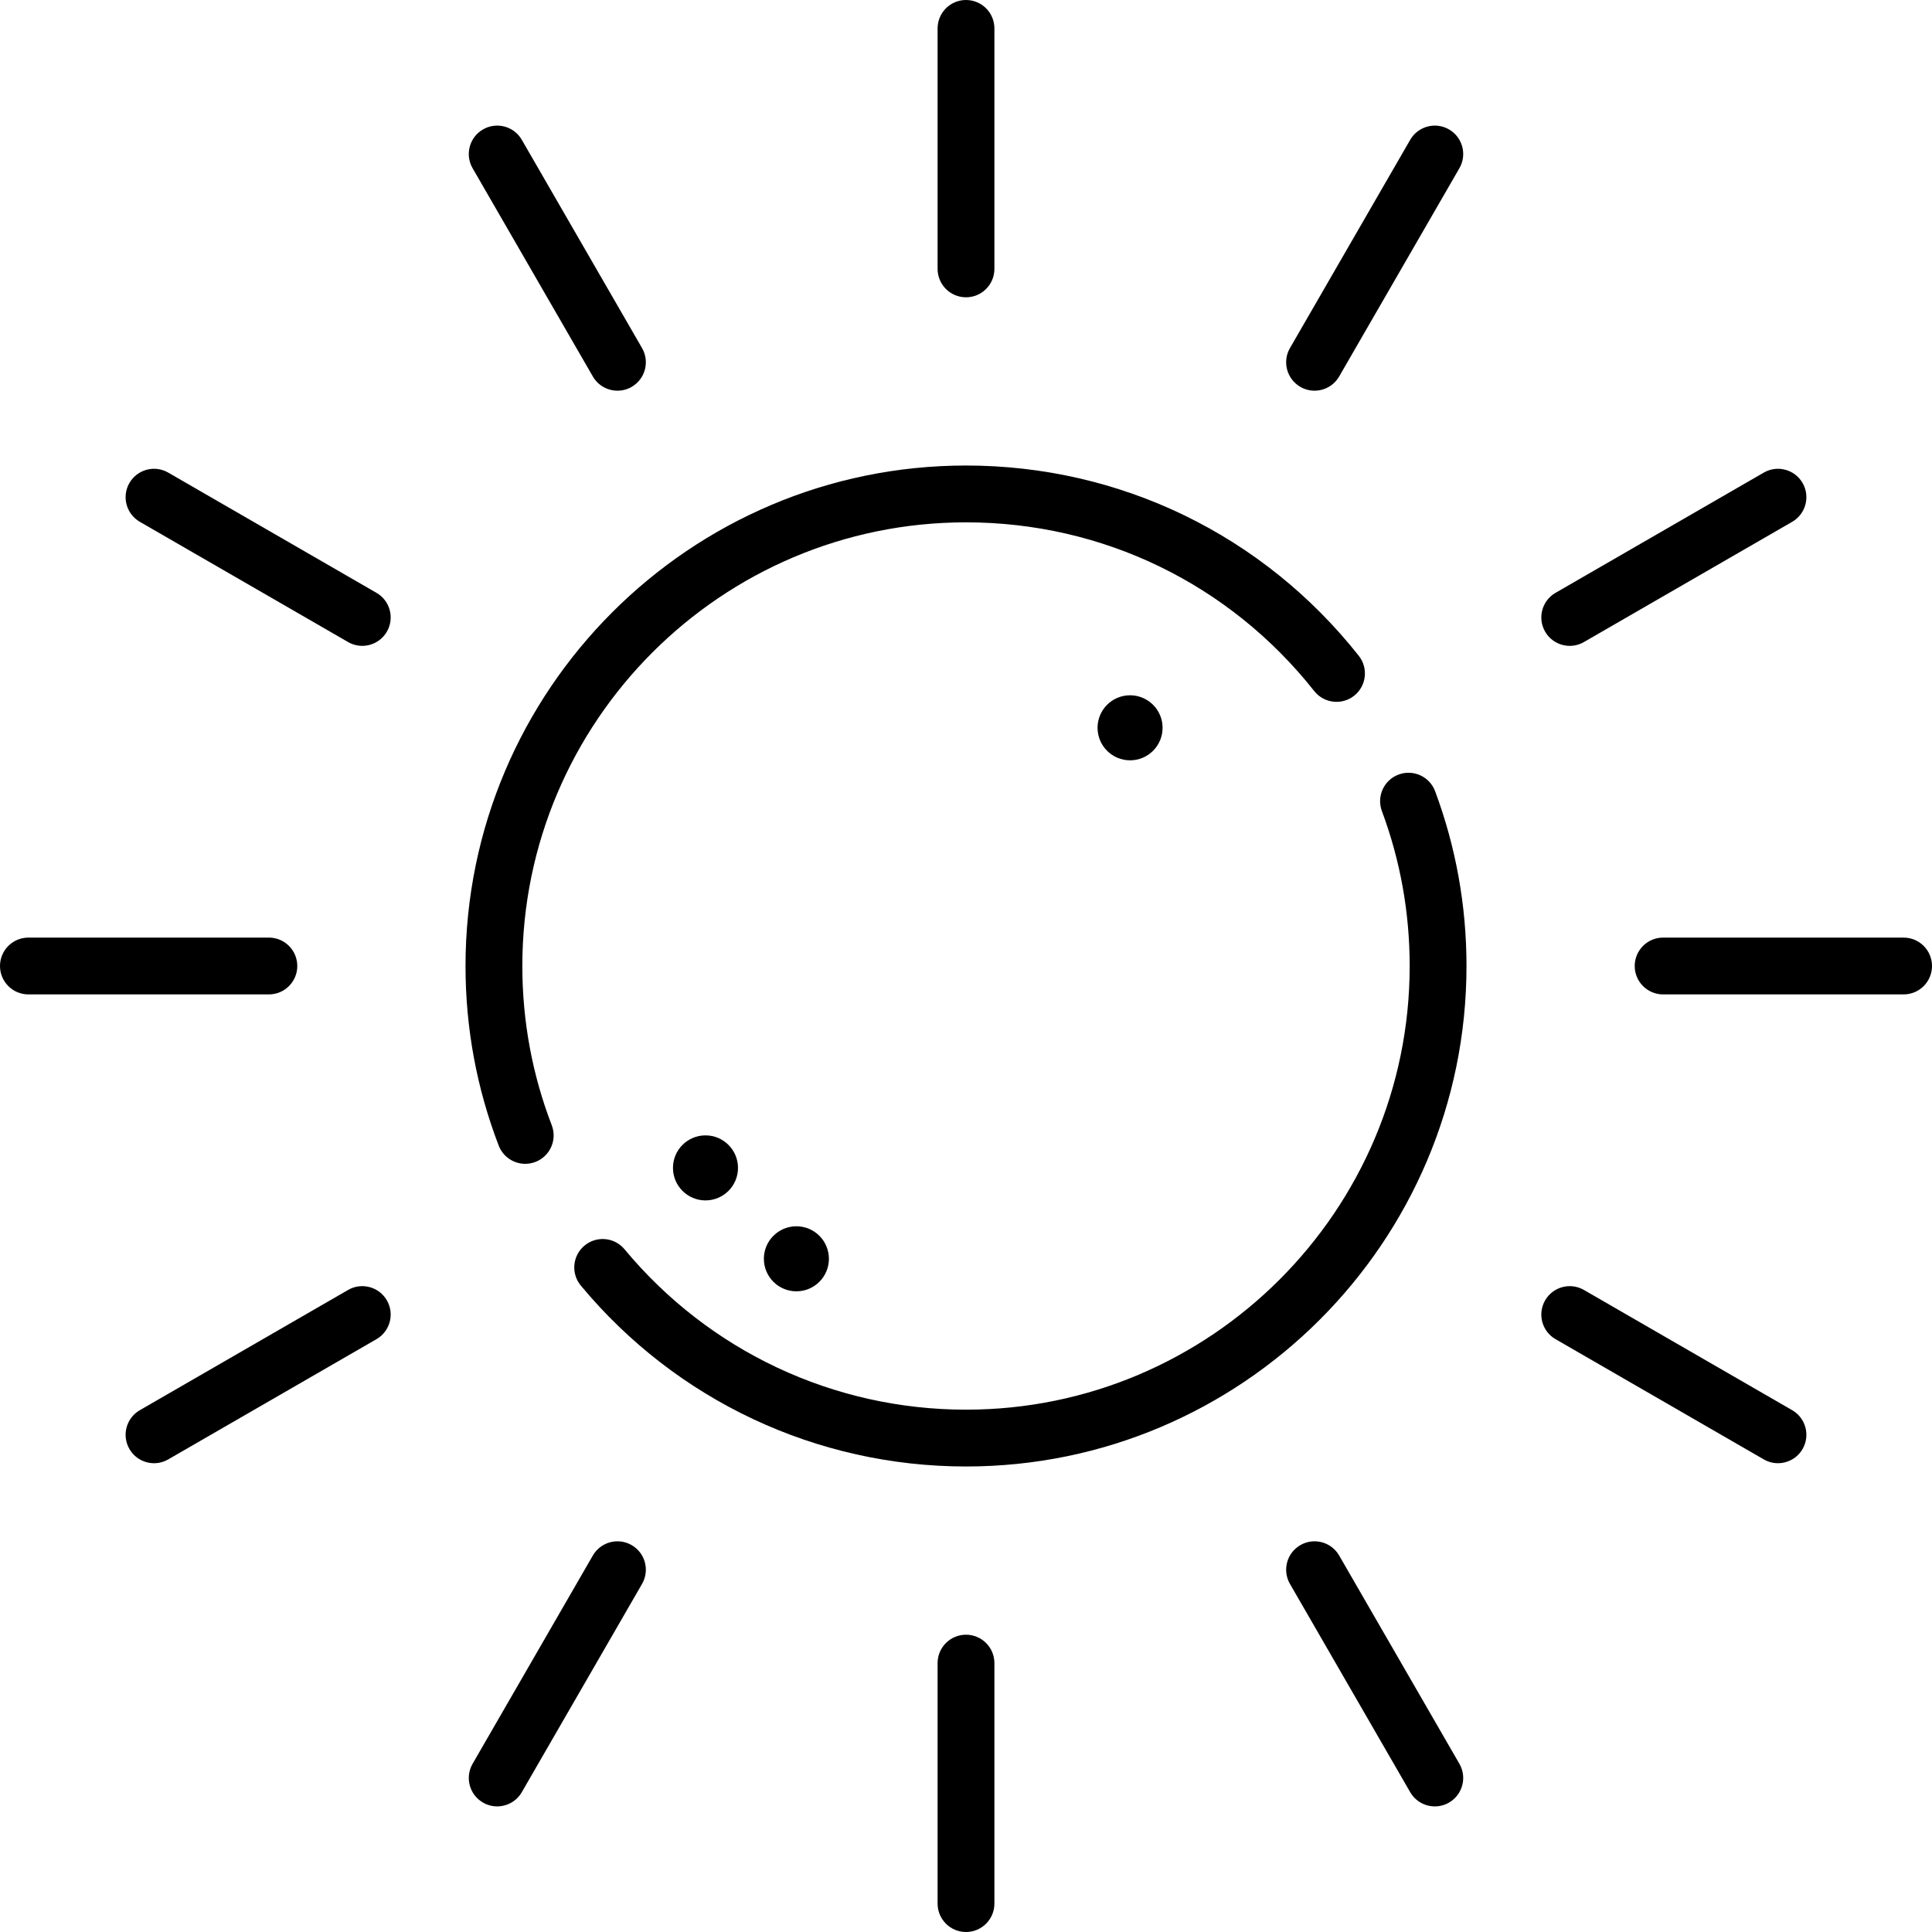 <?xml version="1.0" encoding="iso-8859-1"?>
<!-- Generator: Adobe Illustrator 19.0.0, SVG Export Plug-In . SVG Version: 6.00 Build 0)  -->
<svg xmlns="http://www.w3.org/2000/svg" xmlns:xlink="http://www.w3.org/1999/xlink" version="1.1" id="Layer_1" x="0px" y="0px" viewBox="0 0 512 512" style="enable-background:new 0 0 512 512;" xml:space="preserve">
<g>
	<g>
		<path d="M256,0c-4.158,0-7.528,3.37-7.528,7.528v63.728c0,4.158,3.37,7.528,7.528,7.528c4.158,0,7.528-3.37,7.528-7.527V7.528    C263.528,3.37,260.158,0,256,0z"/>
	</g>
</g>
<g>
	<g>
		<path d="M256,433.215c-4.158,0-7.528,3.37-7.528,7.528v63.729c0,4.158,3.37,7.528,7.528,7.528c4.158,0,7.528-3.37,7.528-7.528    v-63.729C263.528,436.585,260.158,433.215,256,433.215z"/>
	</g>
</g>
<g>
	<g>
		<path d="M170.148,92.243l-31.865-55.191c-2.079-3.602-6.682-4.835-10.283-2.755c-3.601,2.079-4.834,6.683-2.755,10.283    l31.865,55.191c1.394,2.415,3.925,3.766,6.526,3.766c1.278,0,2.572-0.325,3.758-1.01    C170.993,100.448,172.227,95.844,170.148,92.243z"/>
	</g>
</g>
<g>
	<g>
		<path d="M386.756,467.419l-31.865-55.191c-2.079-3.602-6.683-4.835-10.283-2.755c-3.601,2.079-4.834,6.683-2.755,10.283    l31.865,55.191c1.395,2.415,3.925,3.766,6.526,3.766c1.278,0,2.571-0.325,3.758-1.01    C387.601,475.623,388.835,471.019,386.756,467.419z"/>
	</g>
</g>
<g>
	<g>
		<path d="M99.772,157.109l-55.191-31.865c-3.602-2.079-8.206-0.845-10.284,2.755c-2.079,3.602-0.845,8.205,2.755,10.283    l55.191,31.865c1.185,0.685,2.479,1.01,3.757,1.01c2.601,0,5.131-1.352,6.527-3.766    C104.606,163.791,103.373,159.188,99.772,157.109z"/>
	</g>
</g>
<g>
	<g>
		<path d="M474.948,373.716l-55.191-31.865c-3.602-2.08-8.206-0.845-10.283,2.755c-2.079,3.602-0.845,8.205,2.755,10.283    l55.191,31.865c1.185,0.685,2.479,1.01,3.757,1.01c2.602,0,5.132-1.351,6.527-3.766    C479.782,380.398,478.548,375.795,474.948,373.716z"/>
	</g>
</g>
<g>
	<g>
		<path d="M71.257,248.472H7.528C3.37,248.472,0,251.842,0,256c0,4.158,3.37,7.528,7.528,7.528h63.729    c4.157,0,7.528-3.37,7.528-7.528S75.415,248.472,71.257,248.472z"/>
	</g>
</g>
<g>
	<g>
		<path d="M504.472,248.472h-63.729c-4.158,0-7.528,3.37-7.528,7.528c0,4.158,3.37,7.528,7.528,7.528h63.729    c4.158,0,7.528-3.37,7.528-7.528S508.63,248.472,504.472,248.472z"/>
	</g>
</g>
<g>
	<g>
		<path d="M102.527,344.606c-2.079-3.601-6.683-4.834-10.283-2.755l-55.191,31.865c-3.601,2.079-4.834,6.683-2.755,10.283    c1.395,2.415,3.925,3.766,6.526,3.766c1.277,0,2.571-0.325,3.758-1.01l55.191-31.865    C103.373,352.811,104.606,348.207,102.527,344.606z"/>
	</g>
</g>
<g>
	<g>
		<path d="M477.703,128c-2.079-3.602-6.683-4.834-10.283-2.755l-55.191,31.865c-3.601,2.079-4.834,6.683-2.755,10.283    c1.395,2.415,3.925,3.766,6.526,3.766c1.278,0,2.571-0.326,3.758-1.01l55.191-31.865C478.548,136.204,479.782,131.6,477.703,128z"/>
	</g>
</g>
<g>
	<g>
		<path d="M167.394,409.473c-3.602-2.08-8.206-0.845-10.284,2.755l-31.865,55.191c-2.079,3.602-0.845,8.205,2.755,10.283    c1.186,0.685,2.479,1.01,3.757,1.01c2.601,0,5.131-1.351,6.527-3.766l31.865-55.191    C172.228,416.154,170.994,411.551,167.394,409.473z"/>
	</g>
</g>
<g>
	<g>
		<path d="M384.002,34.297c-3.603-2.08-8.205-0.845-10.283,2.755l-31.865,55.191c-2.079,3.602-0.845,8.205,2.755,10.283    c1.186,0.685,2.479,1.01,3.757,1.01c2.601,0,5.131-1.351,6.527-3.766l31.865-55.191C388.836,40.979,387.602,36.376,384.002,34.297    z"/>
	</g>
</g>
<g>
	<g>
		<path d="M360.096,173.8c-25.341-32.051-63.283-50.433-104.096-50.433c-73.134,0-132.633,59.499-132.633,132.633    c0,16.404,2.96,32.418,8.799,47.598c1.151,2.991,4.003,4.827,7.027,4.827c0.898,0,1.812-0.162,2.7-0.503    c3.881-1.493,5.817-5.848,4.324-9.728c-5.172-13.448-7.794-27.644-7.794-42.192c0-64.832,52.745-117.577,117.577-117.577    c36.181,0,69.817,16.298,92.286,44.715c2.579,3.26,7.313,3.813,10.575,1.236C362.121,181.796,362.674,177.062,360.096,173.8z"/>
	</g>
</g>
<g>
	<g>
		<path d="M380.323,209.69c-1.452-3.897-5.787-5.878-9.682-4.426c-3.896,1.452-5.878,5.786-4.426,9.682    c4.886,13.113,7.363,26.925,7.363,41.054c0,64.832-52.745,117.577-117.577,117.577c-35.076,0-68.061-15.493-90.496-42.505    c-2.657-3.199-7.404-3.638-10.601-0.981c-3.198,2.656-3.638,7.402-0.981,10.601c25.305,30.467,62.511,47.942,102.077,47.942    c73.134,0,132.633-59.499,132.635-132.632C388.635,240.071,385.838,224.49,380.323,209.69z"/>
	</g>
</g>
<g>
	<g>
		<circle cx="186.961" cy="309.504" r="8.617"/>
	</g>
</g>
<g>
	<g>
		<circle cx="211.052" cy="333.595" r="8.617"/>
	</g>
</g>
<g>
	<g>
		<circle cx="299.48" cy="192.874" r="8.617"/>
	</g>
</g>
<g>
</g>
<g>
</g>
<g>
</g>
<g>
</g>
<g>
</g>
<g>
</g>
<g>
</g>
<g>
</g>
<g>
</g>
<g>
</g>
<g>
</g>
<g>
</g>
<g>
</g>
<g>
</g>
<g>
</g>
</svg>
